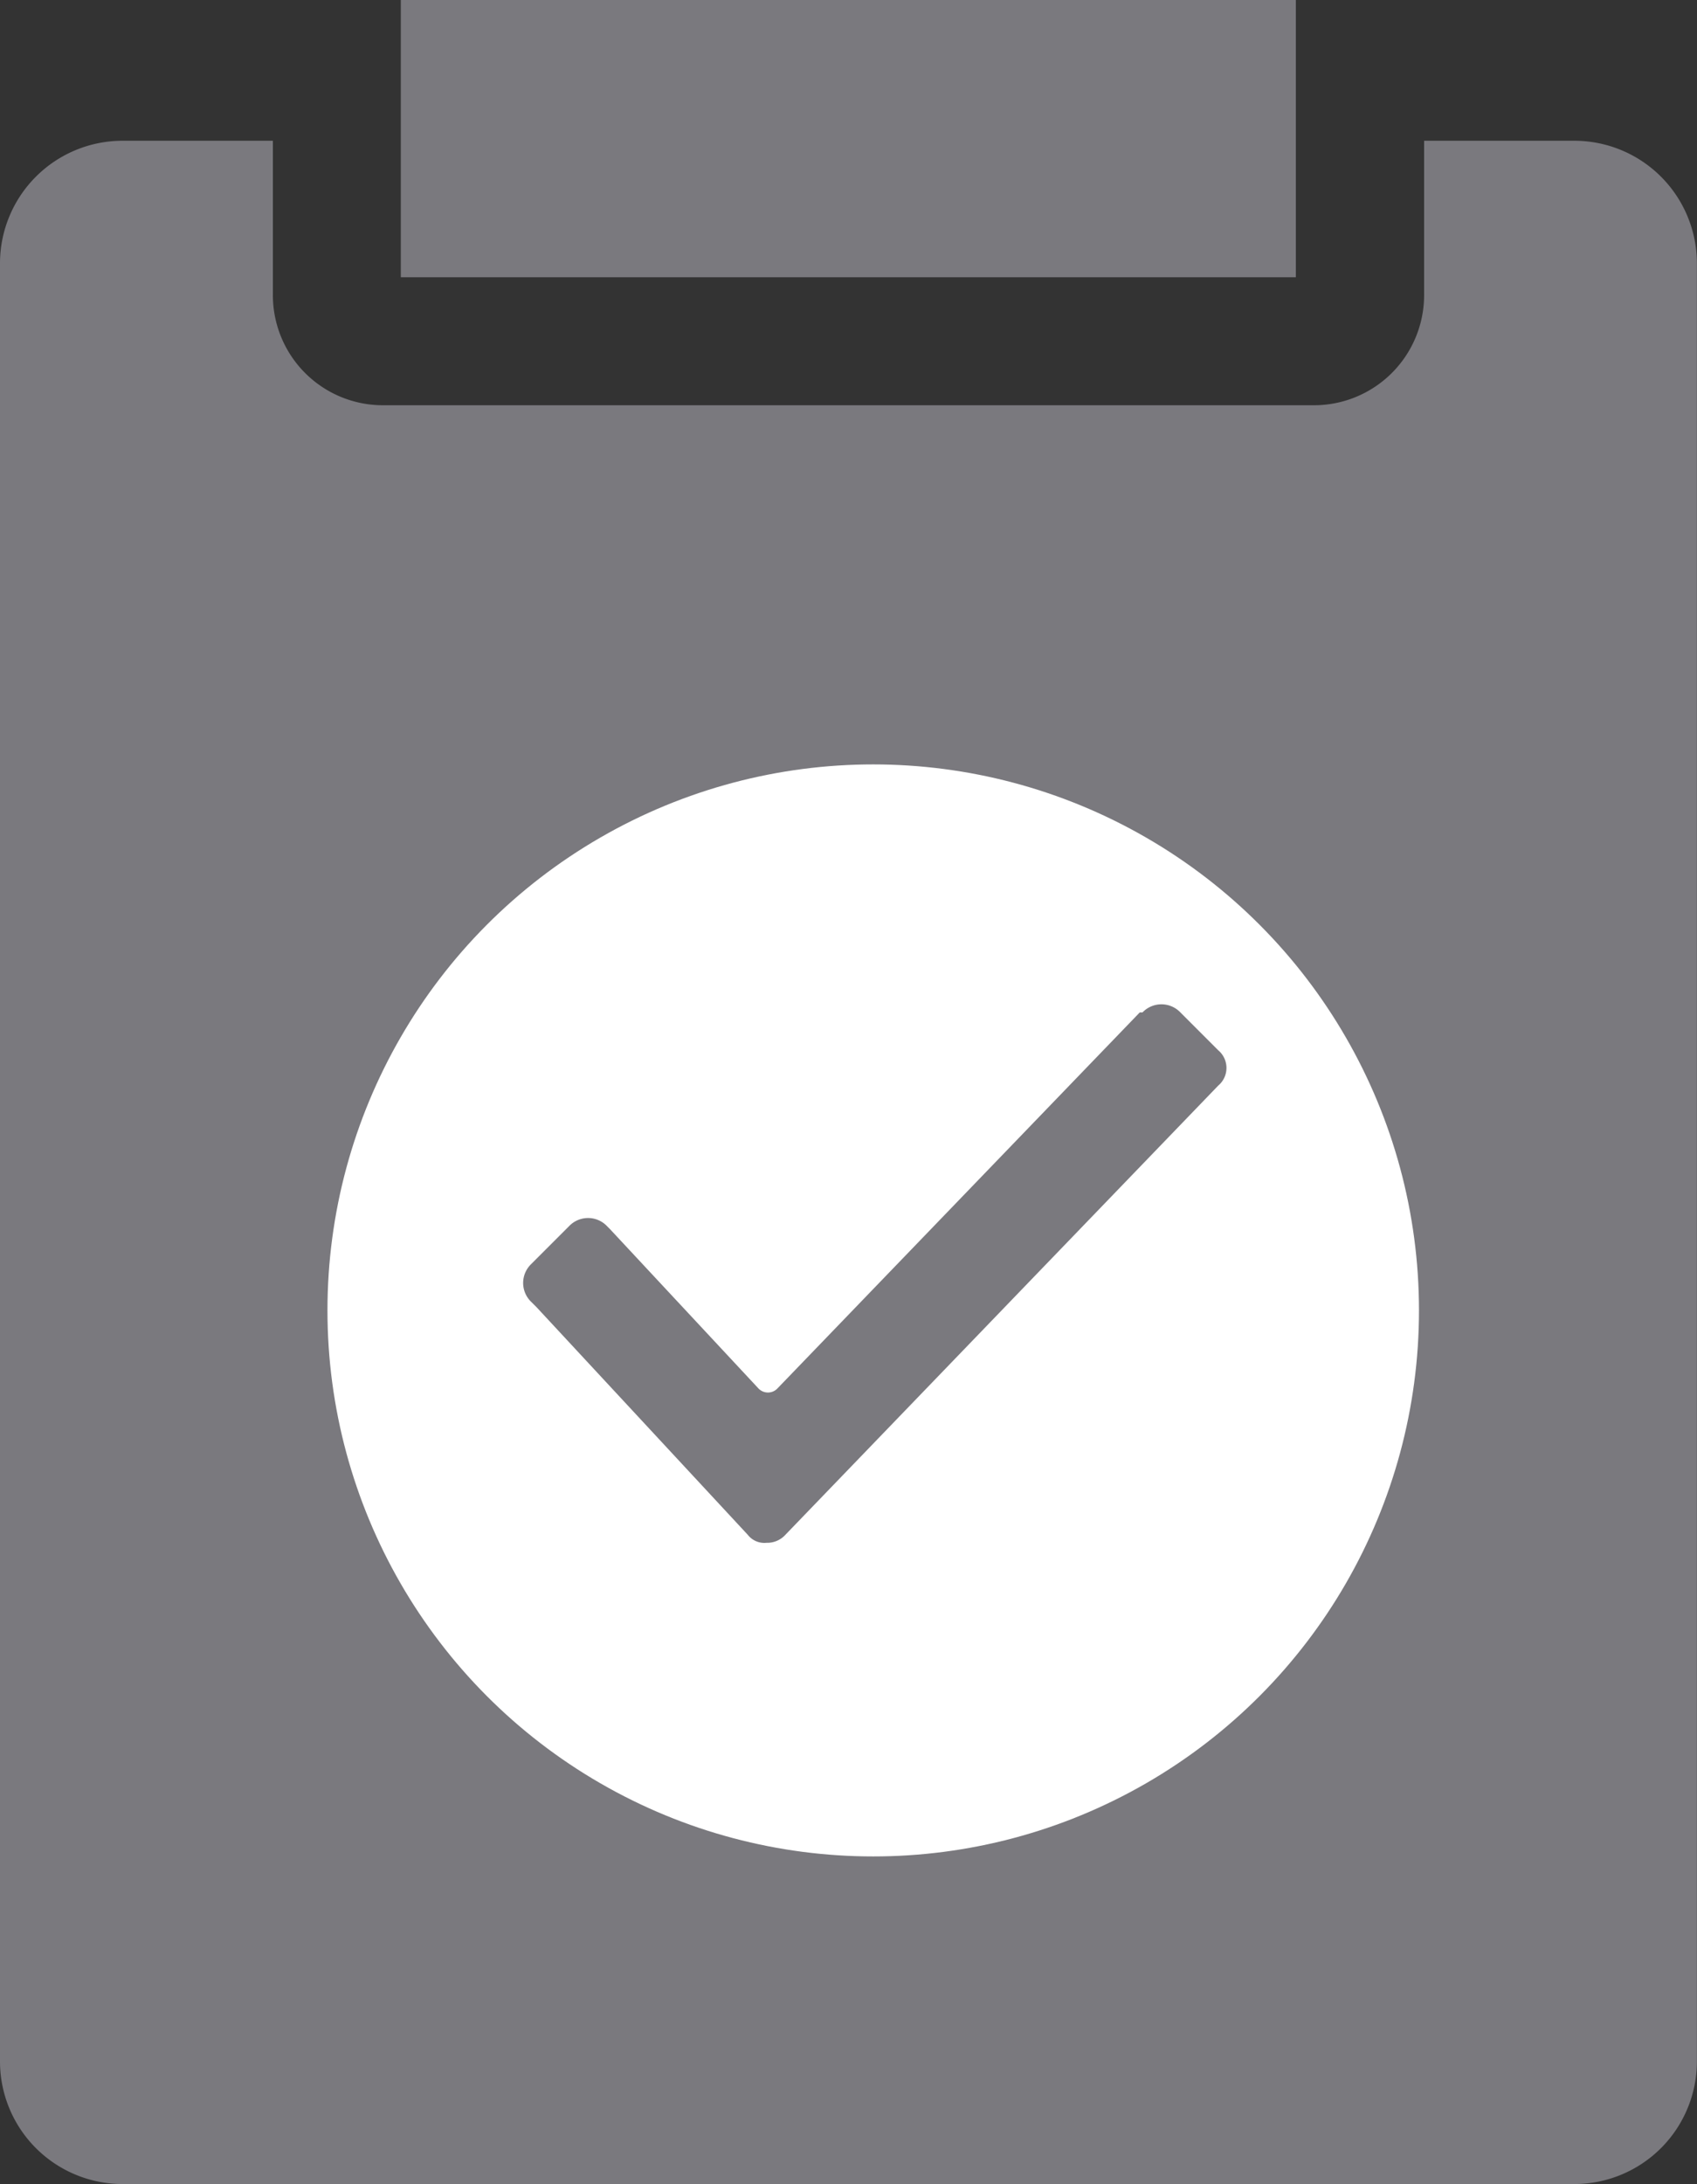 <svg xmlns="http://www.w3.org/2000/svg" width="15.547" height="20" viewBox="0 0 15.547 20"><rect x="0" y="0" width="15.547" height="20" fill="#333333" stroke="none"/><defs><style>.a{fill:#7a797e;}.b{fill:#fff;}</style></defs><g transform="translate(-187 -407)"><path class="a" d="M1.121,20A1.123,1.123,0,0,1,0,18.878V2.411A1.123,1.123,0,0,1,1.121,1.289H2.5V2.7A1.008,1.008,0,0,0,3.507,3.711h8.532A1.009,1.009,0,0,0,13.047,2.7V1.289h1.378a1.123,1.123,0,0,1,1.121,1.122V18.878A1.123,1.123,0,0,1,14.425,20ZM3.672,2.539V0h8.2V2.539Z" transform="translate(187 407)"/><circle class="b" cx="5" cy="5" r="5" transform="translate(190 414)"/><path class="a" d="M347.6,378.742h0l-3.965,4.113a.225.225,0,0,1-.173.074.193.193,0,0,1-.173-.074l-1.933-2.082-.05-.05a.24.24,0,0,1,0-.347l.347-.347a.24.24,0,0,1,.347,0l.025.025,1.363,1.462a.12.12,0,0,0,.173,0l3.32-3.444h.025a.24.24,0,0,1,.347,0l.347.347A.211.211,0,0,1,347.6,378.742Z" transform="translate(-149.439 38.199)"/></g></svg>